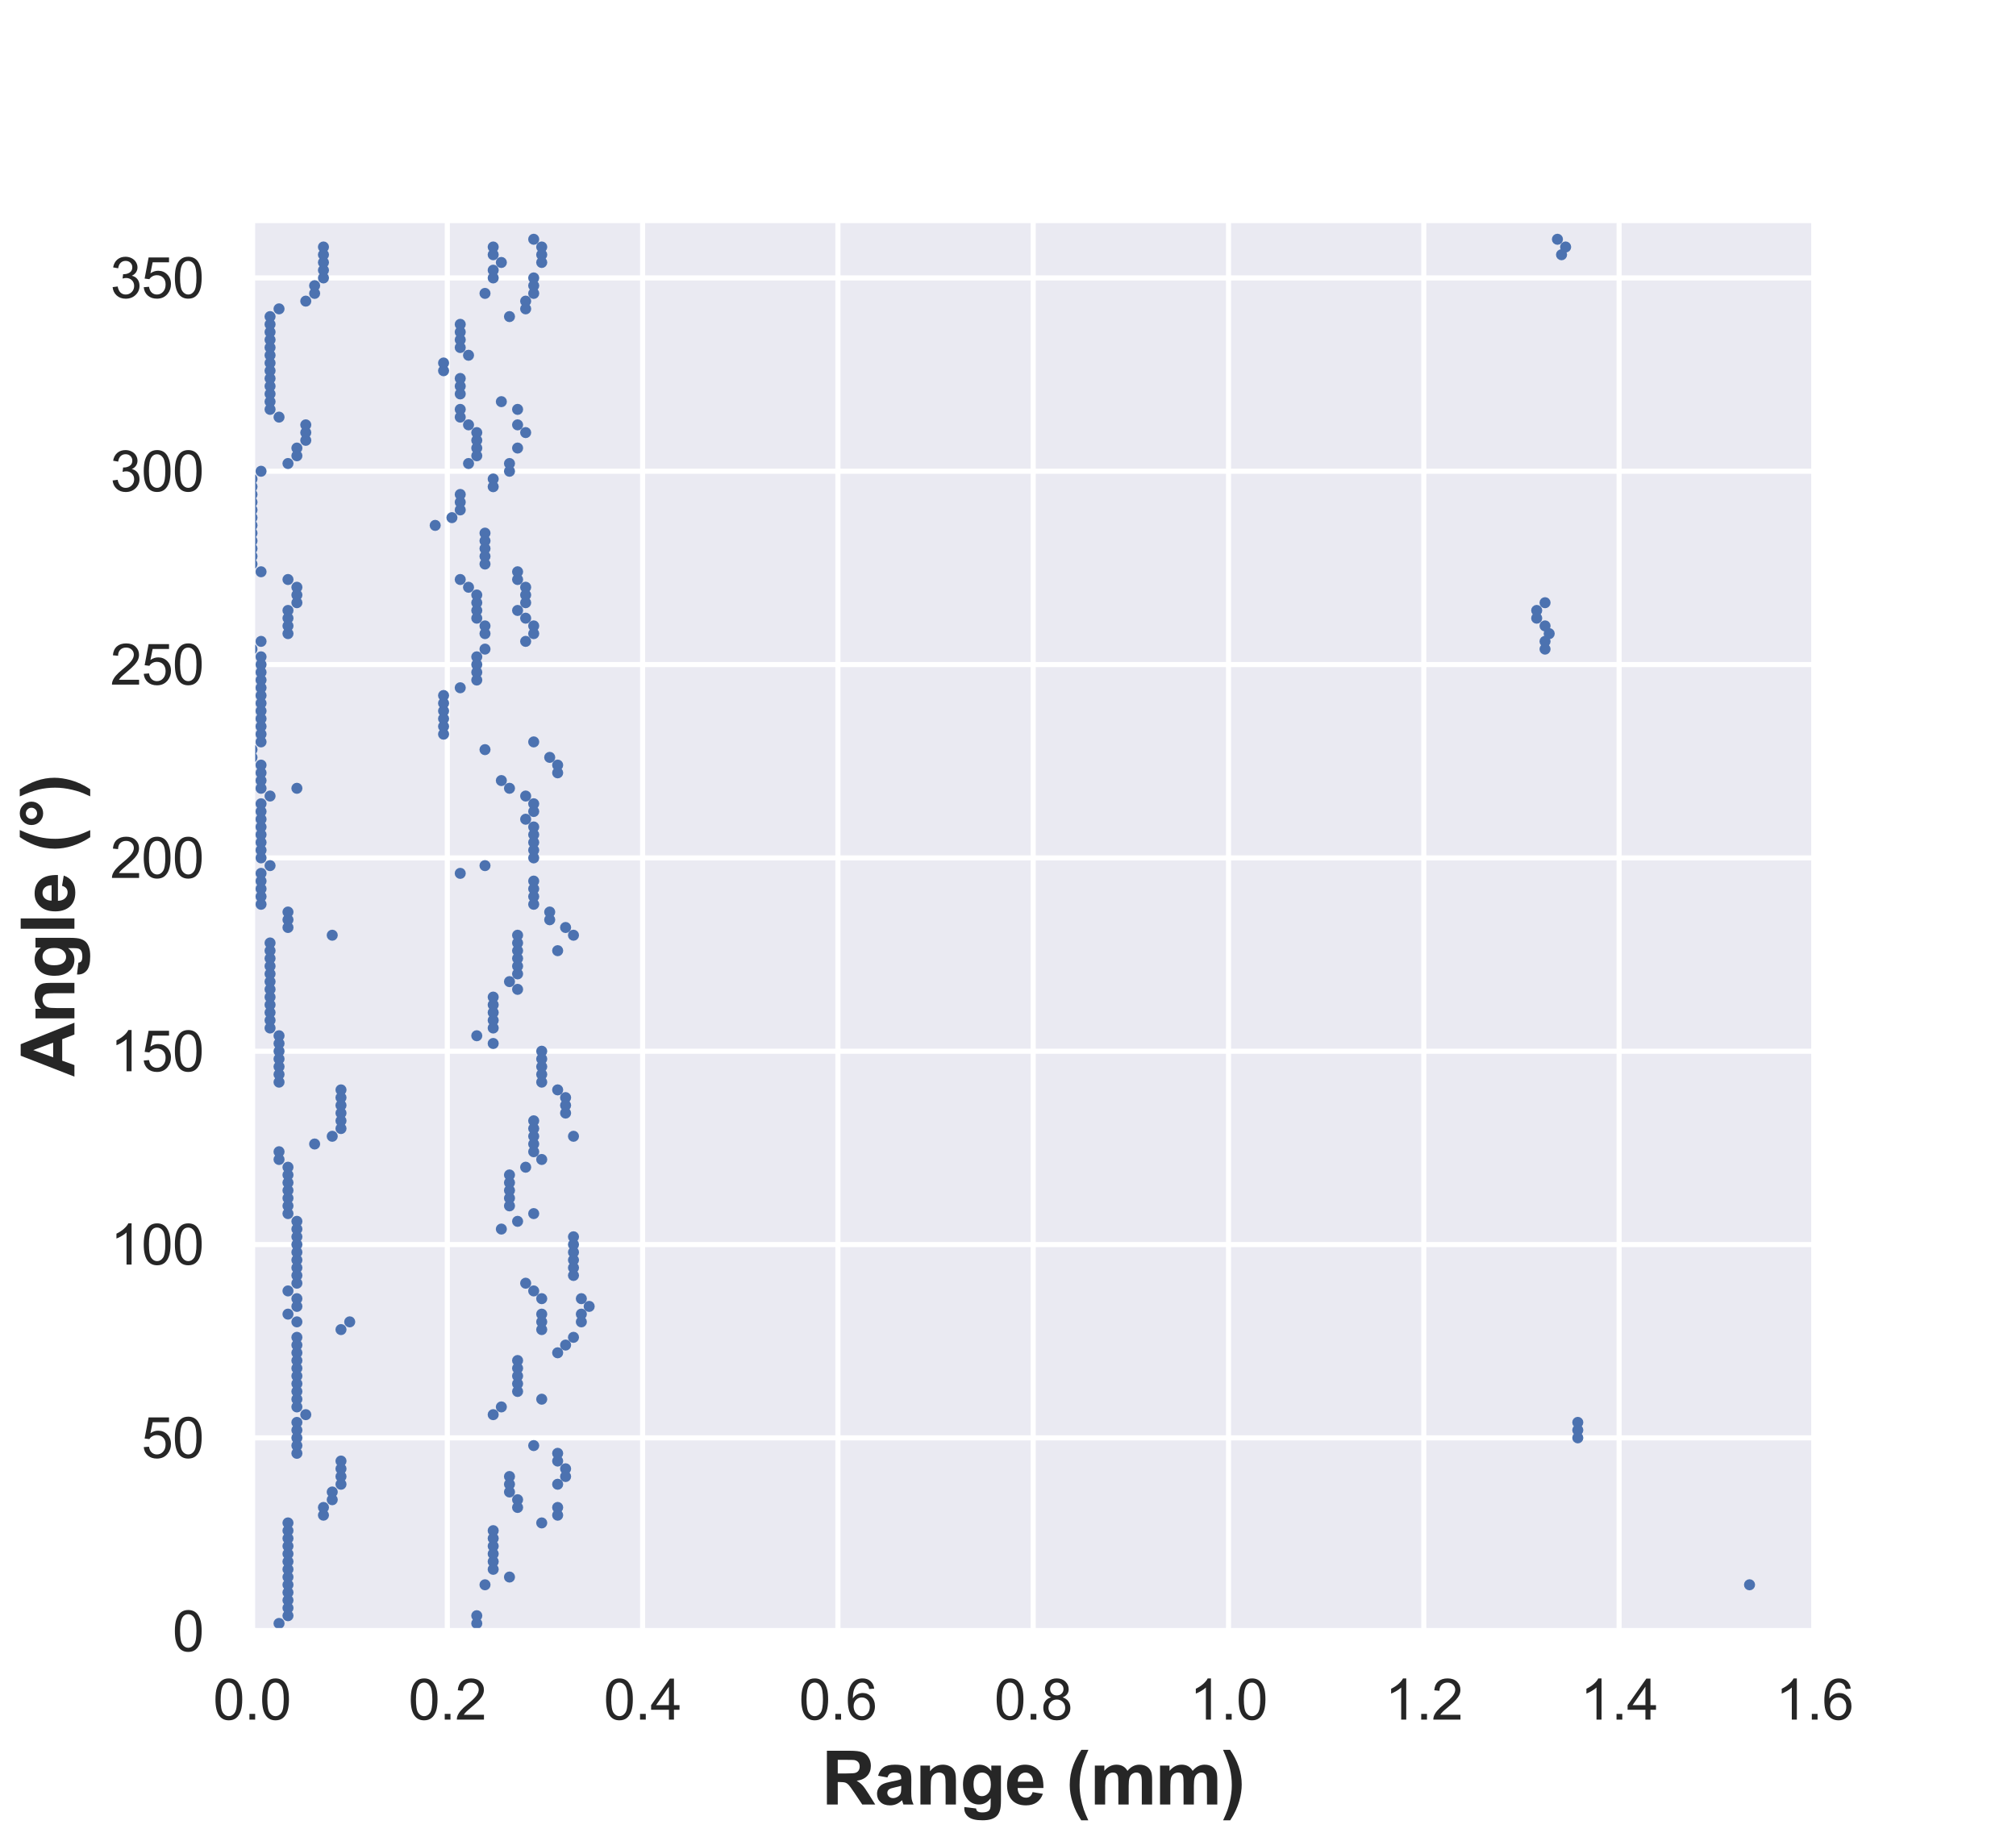 <?xml version="1.0" encoding="utf-8" standalone="no"?>
<!DOCTYPE svg PUBLIC "-//W3C//DTD SVG 1.1//EN"
  "http://www.w3.org/Graphics/SVG/1.1/DTD/svg11.dtd">
<svg xmlns:xlink="http://www.w3.org/1999/xlink" width="396pt" height="360pt" viewBox="0 0 396 360" xmlns="http://www.w3.org/2000/svg" version="1.1">
 <defs>
  <style type="text/css">*{stroke-linejoin: round; stroke-linecap: butt}</style>
 </defs>
 <g id="figure_1">
  <g id="patch_1">
   <path d="M 0 360 
L 396 360 
L 396 0 
L 0 0 
z
" style="fill: #ffffff"/>
  </g>
  <g id="axes_1">
   <g id="patch_2">
    <path d="M 49.5 320.4 
L 356.4 320.4 
L 356.4 43.2 
L 49.5 43.2 
z
" style="fill: #eaeaf2"/>
   </g>
   <g id="matplotlib.axis_1">
    <g id="xtick_1">
     <g id="line2d_1">
      <path d="M 49.5 320.4 
L 49.5 43.2 
" clip-path="url(#pd5c68f1676)" style="fill: none; stroke: #ffffff; stroke-linecap: round"/>
     </g>
     <g id="text_1">
      <!-- 0.0 -->
      <g style="fill: #262626" transform="translate(41.855 337.774) scale(0.11 -0.11)">
       <defs>
        <path id="ArialMT-30" d="M 266 2259 
Q 266 3072 433 3567 
Q 600 4063 929 4331 
Q 1259 4600 1759 4600 
Q 2128 4600 2406 4451 
Q 2684 4303 2865 4023 
Q 3047 3744 3150 3342 
Q 3253 2941 3253 2259 
Q 3253 1453 3087 958 
Q 2922 463 2592 192 
Q 2263 -78 1759 -78 
Q 1097 -78 719 397 
Q 266 969 266 2259 
z
M 844 2259 
Q 844 1131 1108 757 
Q 1372 384 1759 384 
Q 2147 384 2411 759 
Q 2675 1134 2675 2259 
Q 2675 3391 2411 3762 
Q 2147 4134 1753 4134 
Q 1366 4134 1134 3806 
Q 844 3388 844 2259 
z
" transform="scale(0.016)"/>
        <path id="ArialMT-2e" d="M 581 0 
L 581 641 
L 1222 641 
L 1222 0 
L 581 0 
z
" transform="scale(0.016)"/>
       </defs>
       <use xlink:href="#ArialMT-30"/>
       <use xlink:href="#ArialMT-2e" x="55.615"/>
       <use xlink:href="#ArialMT-30" x="83.398"/>
      </g>
     </g>
    </g>
    <g id="xtick_2">
     <g id="line2d_2">
      <path d="M 87.862 320.4 
L 87.862 43.2 
" clip-path="url(#pd5c68f1676)" style="fill: none; stroke: #ffffff; stroke-linecap: round"/>
     </g>
     <g id="text_2">
      <!-- 0.2 -->
      <g style="fill: #262626" transform="translate(80.218 337.774) scale(0.11 -0.11)">
       <defs>
        <path id="ArialMT-32" d="M 3222 541 
L 3222 0 
L 194 0 
Q 188 203 259 391 
Q 375 700 629 1000 
Q 884 1300 1366 1694 
Q 2113 2306 2375 2664 
Q 2638 3022 2638 3341 
Q 2638 3675 2398 3904 
Q 2159 4134 1775 4134 
Q 1369 4134 1125 3890 
Q 881 3647 878 3216 
L 300 3275 
Q 359 3922 746 4261 
Q 1134 4600 1788 4600 
Q 2447 4600 2831 4234 
Q 3216 3869 3216 3328 
Q 3216 3053 3103 2787 
Q 2991 2522 2730 2228 
Q 2469 1934 1863 1422 
Q 1356 997 1212 845 
Q 1069 694 975 541 
L 3222 541 
z
" transform="scale(0.016)"/>
       </defs>
       <use xlink:href="#ArialMT-30"/>
       <use xlink:href="#ArialMT-2e" x="55.615"/>
       <use xlink:href="#ArialMT-32" x="83.398"/>
      </g>
     </g>
    </g>
    <g id="xtick_3">
     <g id="line2d_3">
      <path d="M 126.225 320.4 
L 126.225 43.2 
" clip-path="url(#pd5c68f1676)" style="fill: none; stroke: #ffffff; stroke-linecap: round"/>
     </g>
     <g id="text_3">
      <!-- 0.4 -->
      <g style="fill: #262626" transform="translate(118.58 337.774) scale(0.11 -0.11)">
       <defs>
        <path id="ArialMT-34" d="M 2069 0 
L 2069 1097 
L 81 1097 
L 81 1613 
L 2172 4581 
L 2631 4581 
L 2631 1613 
L 3250 1613 
L 3250 1097 
L 2631 1097 
L 2631 0 
L 2069 0 
z
M 2069 1613 
L 2069 3678 
L 634 1613 
L 2069 1613 
z
" transform="scale(0.016)"/>
       </defs>
       <use xlink:href="#ArialMT-30"/>
       <use xlink:href="#ArialMT-2e" x="55.615"/>
       <use xlink:href="#ArialMT-34" x="83.398"/>
      </g>
     </g>
    </g>
    <g id="xtick_4">
     <g id="line2d_4">
      <path d="M 164.588 320.4 
L 164.588 43.2 
" clip-path="url(#pd5c68f1676)" style="fill: none; stroke: #ffffff; stroke-linecap: round"/>
     </g>
     <g id="text_4">
      <!-- 0.6 -->
      <g style="fill: #262626" transform="translate(156.942 337.774) scale(0.11 -0.11)">
       <defs>
        <path id="ArialMT-36" d="M 3184 3459 
L 2625 3416 
Q 2550 3747 2413 3897 
Q 2184 4138 1850 4138 
Q 1581 4138 1378 3988 
Q 1113 3794 959 3422 
Q 806 3050 800 2363 
Q 1003 2672 1297 2822 
Q 1591 2972 1913 2972 
Q 2475 2972 2870 2558 
Q 3266 2144 3266 1488 
Q 3266 1056 3080 686 
Q 2894 316 2569 119 
Q 2244 -78 1831 -78 
Q 1128 -78 684 439 
Q 241 956 241 2144 
Q 241 3472 731 4075 
Q 1159 4600 1884 4600 
Q 2425 4600 2770 4297 
Q 3116 3994 3184 3459 
z
M 888 1484 
Q 888 1194 1011 928 
Q 1134 663 1356 523 
Q 1578 384 1822 384 
Q 2178 384 2434 671 
Q 2691 959 2691 1453 
Q 2691 1928 2437 2201 
Q 2184 2475 1800 2475 
Q 1419 2475 1153 2201 
Q 888 1928 888 1484 
z
" transform="scale(0.016)"/>
       </defs>
       <use xlink:href="#ArialMT-30"/>
       <use xlink:href="#ArialMT-2e" x="55.615"/>
       <use xlink:href="#ArialMT-36" x="83.398"/>
      </g>
     </g>
    </g>
    <g id="xtick_5">
     <g id="line2d_5">
      <path d="M 202.95 320.4 
L 202.95 43.2 
" clip-path="url(#pd5c68f1676)" style="fill: none; stroke: #ffffff; stroke-linecap: round"/>
     </g>
     <g id="text_5">
      <!-- 0.8 -->
      <g style="fill: #262626" transform="translate(195.305 337.774) scale(0.11 -0.11)">
       <defs>
        <path id="ArialMT-38" d="M 1131 2484 
Q 781 2613 612 2850 
Q 444 3088 444 3419 
Q 444 3919 803 4259 
Q 1163 4600 1759 4600 
Q 2359 4600 2725 4251 
Q 3091 3903 3091 3403 
Q 3091 3084 2923 2848 
Q 2756 2613 2416 2484 
Q 2838 2347 3058 2040 
Q 3278 1734 3278 1309 
Q 3278 722 2862 322 
Q 2447 -78 1769 -78 
Q 1091 -78 675 323 
Q 259 725 259 1325 
Q 259 1772 486 2073 
Q 713 2375 1131 2484 
z
M 1019 3438 
Q 1019 3113 1228 2906 
Q 1438 2700 1772 2700 
Q 2097 2700 2305 2904 
Q 2513 3109 2513 3406 
Q 2513 3716 2298 3927 
Q 2084 4138 1766 4138 
Q 1444 4138 1231 3931 
Q 1019 3725 1019 3438 
z
M 838 1322 
Q 838 1081 952 856 
Q 1066 631 1291 507 
Q 1516 384 1775 384 
Q 2178 384 2440 643 
Q 2703 903 2703 1303 
Q 2703 1709 2433 1975 
Q 2163 2241 1756 2241 
Q 1359 2241 1098 1978 
Q 838 1716 838 1322 
z
" transform="scale(0.016)"/>
       </defs>
       <use xlink:href="#ArialMT-30"/>
       <use xlink:href="#ArialMT-2e" x="55.615"/>
       <use xlink:href="#ArialMT-38" x="83.398"/>
      </g>
     </g>
    </g>
    <g id="xtick_6">
     <g id="line2d_6">
      <path d="M 241.312 320.4 
L 241.312 43.2 
" clip-path="url(#pd5c68f1676)" style="fill: none; stroke: #ffffff; stroke-linecap: round"/>
     </g>
     <g id="text_6">
      <!-- 1.0 -->
      <g style="fill: #262626" transform="translate(233.667 337.774) scale(0.11 -0.11)">
       <defs>
        <path id="ArialMT-31" d="M 2384 0 
L 1822 0 
L 1822 3584 
Q 1619 3391 1289 3197 
Q 959 3003 697 2906 
L 697 3450 
Q 1169 3672 1522 3987 
Q 1875 4303 2022 4600 
L 2384 4600 
L 2384 0 
z
" transform="scale(0.016)"/>
       </defs>
       <use xlink:href="#ArialMT-31"/>
       <use xlink:href="#ArialMT-2e" x="55.615"/>
       <use xlink:href="#ArialMT-30" x="83.398"/>
      </g>
     </g>
    </g>
    <g id="xtick_7">
     <g id="line2d_7">
      <path d="M 279.675 320.4 
L 279.675 43.2 
" clip-path="url(#pd5c68f1676)" style="fill: none; stroke: #ffffff; stroke-linecap: round"/>
     </g>
     <g id="text_7">
      <!-- 1.2 -->
      <g style="fill: #262626" transform="translate(272.03 337.774) scale(0.11 -0.11)">
       <use xlink:href="#ArialMT-31"/>
       <use xlink:href="#ArialMT-2e" x="55.615"/>
       <use xlink:href="#ArialMT-32" x="83.398"/>
      </g>
     </g>
    </g>
    <g id="xtick_8">
     <g id="line2d_8">
      <path d="M 318.038 320.4 
L 318.038 43.2 
" clip-path="url(#pd5c68f1676)" style="fill: none; stroke: #ffffff; stroke-linecap: round"/>
     </g>
     <g id="text_8">
      <!-- 1.4 -->
      <g style="fill: #262626" transform="translate(310.392 337.774) scale(0.11 -0.11)">
       <use xlink:href="#ArialMT-31"/>
       <use xlink:href="#ArialMT-2e" x="55.615"/>
       <use xlink:href="#ArialMT-34" x="83.398"/>
      </g>
     </g>
    </g>
    <g id="xtick_9">
     <g id="line2d_9">
      <path d="M 356.4 320.4 
L 356.4 43.2 
" clip-path="url(#pd5c68f1676)" style="fill: none; stroke: #ffffff; stroke-linecap: round"/>
     </g>
     <g id="text_9">
      <!-- 1.6 -->
      <g style="fill: #262626" transform="translate(348.755 337.774) scale(0.11 -0.11)">
       <use xlink:href="#ArialMT-31"/>
       <use xlink:href="#ArialMT-2e" x="55.615"/>
       <use xlink:href="#ArialMT-36" x="83.398"/>
      </g>
     </g>
    </g>
    <g id="text_10">
     <!-- Range (mm) -->
     <g style="fill: #262626" transform="translate(161.347 354.443) scale(0.144 -0.144)">
      <defs>
       <path id="Arial-BoldMT-52" d="M 469 0 
L 469 4581 
L 2416 4581 
Q 3150 4581 3483 4457 
Q 3816 4334 4016 4018 
Q 4216 3703 4216 3297 
Q 4216 2781 3912 2445 
Q 3609 2109 3006 2022 
Q 3306 1847 3501 1637 
Q 3697 1428 4028 894 
L 4588 0 
L 3481 0 
L 2813 997 
Q 2456 1531 2325 1670 
Q 2194 1809 2047 1861 
Q 1900 1913 1581 1913 
L 1394 1913 
L 1394 0 
L 469 0 
z
M 1394 2644 
L 2078 2644 
Q 2744 2644 2909 2700 
Q 3075 2756 3169 2893 
Q 3263 3031 3263 3238 
Q 3263 3469 3139 3611 
Q 3016 3753 2791 3791 
Q 2678 3806 2116 3806 
L 1394 3806 
L 1394 2644 
z
" transform="scale(0.016)"/>
       <path id="Arial-BoldMT-61" d="M 1116 2306 
L 319 2450 
Q 453 2931 781 3162 
Q 1109 3394 1756 3394 
Q 2344 3394 2631 3255 
Q 2919 3116 3036 2902 
Q 3153 2688 3153 2116 
L 3144 1091 
Q 3144 653 3186 445 
Q 3228 238 3344 0 
L 2475 0 
Q 2441 88 2391 259 
Q 2369 338 2359 363 
Q 2134 144 1878 34 
Q 1622 -75 1331 -75 
Q 819 -75 523 203 
Q 228 481 228 906 
Q 228 1188 362 1408 
Q 497 1628 739 1745 
Q 981 1863 1438 1950 
Q 2053 2066 2291 2166 
L 2291 2253 
Q 2291 2506 2166 2614 
Q 2041 2722 1694 2722 
Q 1459 2722 1328 2630 
Q 1197 2538 1116 2306 
z
M 2291 1594 
Q 2122 1538 1756 1459 
Q 1391 1381 1278 1306 
Q 1106 1184 1106 997 
Q 1106 813 1243 678 
Q 1381 544 1594 544 
Q 1831 544 2047 700 
Q 2206 819 2256 991 
Q 2291 1103 2291 1419 
L 2291 1594 
z
" transform="scale(0.016)"/>
       <path id="Arial-BoldMT-6e" d="M 3478 0 
L 2600 0 
L 2600 1694 
Q 2600 2231 2544 2389 
Q 2488 2547 2361 2634 
Q 2234 2722 2056 2722 
Q 1828 2722 1647 2597 
Q 1466 2472 1398 2265 
Q 1331 2059 1331 1503 
L 1331 0 
L 453 0 
L 453 3319 
L 1269 3319 
L 1269 2831 
Q 1703 3394 2363 3394 
Q 2653 3394 2893 3289 
Q 3134 3184 3257 3021 
Q 3381 2859 3429 2653 
Q 3478 2447 3478 2063 
L 3478 0 
z
" transform="scale(0.016)"/>
       <path id="Arial-BoldMT-67" d="M 378 -219 
L 1381 -341 
Q 1406 -516 1497 -581 
Q 1622 -675 1891 -675 
Q 2234 -675 2406 -572 
Q 2522 -503 2581 -350 
Q 2622 -241 2622 53 
L 2622 538 
Q 2228 0 1628 0 
Q 959 0 569 566 
Q 263 1013 263 1678 
Q 263 2513 664 2953 
Q 1066 3394 1663 3394 
Q 2278 3394 2678 2853 
L 2678 3319 
L 3500 3319 
L 3500 341 
Q 3500 -247 3403 -537 
Q 3306 -828 3131 -993 
Q 2956 -1159 2664 -1253 
Q 2372 -1347 1925 -1347 
Q 1081 -1347 728 -1058 
Q 375 -769 375 -325 
Q 375 -281 378 -219 
z
M 1163 1728 
Q 1163 1200 1367 954 
Q 1572 709 1872 709 
Q 2194 709 2416 961 
Q 2638 1213 2638 1706 
Q 2638 2222 2425 2472 
Q 2213 2722 1888 2722 
Q 1572 2722 1367 2476 
Q 1163 2231 1163 1728 
z
" transform="scale(0.016)"/>
       <path id="Arial-BoldMT-65" d="M 2381 1056 
L 3256 909 
Q 3088 428 2723 176 
Q 2359 -75 1813 -75 
Q 947 -75 531 491 
Q 203 944 203 1634 
Q 203 2459 634 2926 
Q 1066 3394 1725 3394 
Q 2466 3394 2894 2905 
Q 3322 2416 3303 1406 
L 1103 1406 
Q 1113 1016 1316 798 
Q 1519 581 1822 581 
Q 2028 581 2168 693 
Q 2309 806 2381 1056 
z
M 2431 1944 
Q 2422 2325 2234 2523 
Q 2047 2722 1778 2722 
Q 1491 2722 1303 2513 
Q 1116 2303 1119 1944 
L 2431 1944 
z
" transform="scale(0.016)"/>
       <path id="Arial-BoldMT-20" transform="scale(0.016)"/>
       <path id="Arial-BoldMT-28" d="M 1916 -1347 
L 1313 -1347 
Q 834 -625 584 153 
Q 334 931 334 1659 
Q 334 2563 644 3369 
Q 913 4069 1325 4659 
L 1925 4659 
Q 1497 3713 1336 3048 
Q 1175 2384 1175 1641 
Q 1175 1128 1270 590 
Q 1366 53 1531 -431 
Q 1641 -750 1916 -1347 
z
" transform="scale(0.016)"/>
       <path id="Arial-BoldMT-6d" d="M 394 3319 
L 1203 3319 
L 1203 2866 
Q 1638 3394 2238 3394 
Q 2556 3394 2790 3262 
Q 3025 3131 3175 2866 
Q 3394 3131 3647 3262 
Q 3900 3394 4188 3394 
Q 4553 3394 4806 3245 
Q 5059 3097 5184 2809 
Q 5275 2597 5275 2122 
L 5275 0 
L 4397 0 
L 4397 1897 
Q 4397 2391 4306 2534 
Q 4184 2722 3931 2722 
Q 3747 2722 3584 2609 
Q 3422 2497 3350 2280 
Q 3278 2063 3278 1594 
L 3278 0 
L 2400 0 
L 2400 1819 
Q 2400 2303 2353 2443 
Q 2306 2584 2207 2653 
Q 2109 2722 1941 2722 
Q 1738 2722 1575 2612 
Q 1413 2503 1342 2297 
Q 1272 2091 1272 1613 
L 1272 0 
L 394 0 
L 394 3319 
z
" transform="scale(0.016)"/>
       <path id="Arial-BoldMT-29" d="M 216 -1347 
Q 475 -791 581 -494 
Q 688 -197 778 190 
Q 869 578 912 926 
Q 956 1275 956 1641 
Q 956 2384 797 3048 
Q 638 3713 209 4659 
L 806 4659 
Q 1278 3988 1539 3234 
Q 1800 2481 1800 1706 
Q 1800 1053 1594 306 
Q 1359 -531 822 -1347 
L 216 -1347 
z
" transform="scale(0.016)"/>
      </defs>
      <use xlink:href="#Arial-BoldMT-52"/>
      <use xlink:href="#Arial-BoldMT-61" x="72.217"/>
      <use xlink:href="#Arial-BoldMT-6e" x="127.832"/>
      <use xlink:href="#Arial-BoldMT-67" x="188.916"/>
      <use xlink:href="#Arial-BoldMT-65" x="250"/>
      <use xlink:href="#Arial-BoldMT-20" x="305.615"/>
      <use xlink:href="#Arial-BoldMT-28" x="333.398"/>
      <use xlink:href="#Arial-BoldMT-6d" x="366.699"/>
      <use xlink:href="#Arial-BoldMT-6d" x="455.615"/>
      <use xlink:href="#Arial-BoldMT-29" x="544.531"/>
     </g>
    </g>
   </g>
   <g id="matplotlib.axis_2">
    <g id="ytick_1">
     <g id="line2d_10">
      <path d="M 49.5 320.4 
L 356.4 320.4 
" clip-path="url(#pd5c68f1676)" style="fill: none; stroke: #ffffff; stroke-linecap: round"/>
     </g>
     <g id="text_11">
      <!-- 0 -->
      <g style="fill: #262626" transform="translate(33.883 324.337) scale(0.11 -0.11)">
       <use xlink:href="#ArialMT-30"/>
      </g>
     </g>
    </g>
    <g id="ytick_2">
     <g id="line2d_11">
      <path d="M 49.5 282.427 
L 356.4 282.427 
" clip-path="url(#pd5c68f1676)" style="fill: none; stroke: #ffffff; stroke-linecap: round"/>
     </g>
     <g id="text_12">
      <!-- 50 -->
      <g style="fill: #262626" transform="translate(27.766 286.364) scale(0.11 -0.11)">
       <defs>
        <path id="ArialMT-35" d="M 266 1200 
L 856 1250 
Q 922 819 1161 601 
Q 1400 384 1738 384 
Q 2144 384 2425 690 
Q 2706 997 2706 1503 
Q 2706 1984 2436 2262 
Q 2166 2541 1728 2541 
Q 1456 2541 1237 2417 
Q 1019 2294 894 2097 
L 366 2166 
L 809 4519 
L 3088 4519 
L 3088 3981 
L 1259 3981 
L 1013 2750 
Q 1425 3038 1878 3038 
Q 2478 3038 2890 2622 
Q 3303 2206 3303 1553 
Q 3303 931 2941 478 
Q 2500 -78 1738 -78 
Q 1113 -78 717 272 
Q 322 622 266 1200 
z
" transform="scale(0.016)"/>
       </defs>
       <use xlink:href="#ArialMT-35"/>
       <use xlink:href="#ArialMT-30" x="55.615"/>
      </g>
     </g>
    </g>
    <g id="ytick_3">
     <g id="line2d_12">
      <path d="M 49.5 244.455 
L 356.4 244.455 
" clip-path="url(#pd5c68f1676)" style="fill: none; stroke: #ffffff; stroke-linecap: round"/>
     </g>
     <g id="text_13">
      <!-- 100 -->
      <g style="fill: #262626" transform="translate(21.649 248.392) scale(0.11 -0.11)">
       <use xlink:href="#ArialMT-31"/>
       <use xlink:href="#ArialMT-30" x="55.615"/>
       <use xlink:href="#ArialMT-30" x="111.23"/>
      </g>
     </g>
    </g>
    <g id="ytick_4">
     <g id="line2d_13">
      <path d="M 49.5 206.482 
L 356.4 206.482 
" clip-path="url(#pd5c68f1676)" style="fill: none; stroke: #ffffff; stroke-linecap: round"/>
     </g>
     <g id="text_14">
      <!-- 150 -->
      <g style="fill: #262626" transform="translate(21.649 210.419) scale(0.11 -0.11)">
       <use xlink:href="#ArialMT-31"/>
       <use xlink:href="#ArialMT-35" x="55.615"/>
       <use xlink:href="#ArialMT-30" x="111.23"/>
      </g>
     </g>
    </g>
    <g id="ytick_5">
     <g id="line2d_14">
      <path d="M 49.5 168.51 
L 356.4 168.51 
" clip-path="url(#pd5c68f1676)" style="fill: none; stroke: #ffffff; stroke-linecap: round"/>
     </g>
     <g id="text_15">
      <!-- 200 -->
      <g style="fill: #262626" transform="translate(21.649 172.446) scale(0.11 -0.11)">
       <use xlink:href="#ArialMT-32"/>
       <use xlink:href="#ArialMT-30" x="55.615"/>
       <use xlink:href="#ArialMT-30" x="111.23"/>
      </g>
     </g>
    </g>
    <g id="ytick_6">
     <g id="line2d_15">
      <path d="M 49.5 130.537 
L 356.4 130.537 
" clip-path="url(#pd5c68f1676)" style="fill: none; stroke: #ffffff; stroke-linecap: round"/>
     </g>
     <g id="text_16">
      <!-- 250 -->
      <g style="fill: #262626" transform="translate(21.649 134.474) scale(0.11 -0.11)">
       <use xlink:href="#ArialMT-32"/>
       <use xlink:href="#ArialMT-35" x="55.615"/>
       <use xlink:href="#ArialMT-30" x="111.23"/>
      </g>
     </g>
    </g>
    <g id="ytick_7">
     <g id="line2d_16">
      <path d="M 49.5 92.564 
L 356.4 92.564 
" clip-path="url(#pd5c68f1676)" style="fill: none; stroke: #ffffff; stroke-linecap: round"/>
     </g>
     <g id="text_17">
      <!-- 300 -->
      <g style="fill: #262626" transform="translate(21.649 96.501) scale(0.11 -0.11)">
       <defs>
        <path id="ArialMT-33" d="M 269 1209 
L 831 1284 
Q 928 806 1161 595 
Q 1394 384 1728 384 
Q 2125 384 2398 659 
Q 2672 934 2672 1341 
Q 2672 1728 2419 1979 
Q 2166 2231 1775 2231 
Q 1616 2231 1378 2169 
L 1441 2663 
Q 1497 2656 1531 2656 
Q 1891 2656 2178 2843 
Q 2466 3031 2466 3422 
Q 2466 3731 2256 3934 
Q 2047 4138 1716 4138 
Q 1388 4138 1169 3931 
Q 950 3725 888 3313 
L 325 3413 
Q 428 3978 793 4289 
Q 1159 4600 1703 4600 
Q 2078 4600 2393 4439 
Q 2709 4278 2876 4000 
Q 3044 3722 3044 3409 
Q 3044 3113 2884 2869 
Q 2725 2625 2413 2481 
Q 2819 2388 3044 2092 
Q 3269 1797 3269 1353 
Q 3269 753 2831 336 
Q 2394 -81 1725 -81 
Q 1122 -81 723 278 
Q 325 638 269 1209 
z
" transform="scale(0.016)"/>
       </defs>
       <use xlink:href="#ArialMT-33"/>
       <use xlink:href="#ArialMT-30" x="55.615"/>
       <use xlink:href="#ArialMT-30" x="111.23"/>
      </g>
     </g>
    </g>
    <g id="ytick_8">
     <g id="line2d_17">
      <path d="M 49.5 54.592 
L 356.4 54.592 
" clip-path="url(#pd5c68f1676)" style="fill: none; stroke: #ffffff; stroke-linecap: round"/>
     </g>
     <g id="text_18">
      <!-- 350 -->
      <g style="fill: #262626" transform="translate(21.649 58.529) scale(0.11 -0.11)">
       <use xlink:href="#ArialMT-33"/>
       <use xlink:href="#ArialMT-35" x="55.615"/>
       <use xlink:href="#ArialMT-30" x="111.23"/>
      </g>
     </g>
    </g>
    <g id="text_19">
     <!-- Angle (°) -->
     <g style="fill: #262626" transform="translate(14.618 211.473) rotate(-90) scale(0.144 -0.144)">
      <defs>
       <path id="Arial-BoldMT-41" d="M 4597 0 
L 3591 0 
L 3191 1041 
L 1359 1041 
L 981 0 
L 0 0 
L 1784 4581 
L 2763 4581 
L 4597 0 
z
M 2894 1813 
L 2263 3513 
L 1644 1813 
L 2894 1813 
z
" transform="scale(0.016)"/>
       <path id="Arial-BoldMT-6c" d="M 459 0 
L 459 4581 
L 1338 4581 
L 1338 0 
L 459 0 
z
" transform="scale(0.016)"/>
       <path id="Arial-BoldMT-b0" d="M 269 3663 
Q 269 4078 561 4368 
Q 853 4659 1266 4659 
Q 1678 4659 1970 4367 
Q 2263 4075 2263 3663 
Q 2263 3250 1970 2958 
Q 1678 2666 1266 2666 
Q 853 2666 561 2958 
Q 269 3250 269 3663 
z
M 788 3663 
Q 788 3466 928 3325 
Q 1069 3184 1266 3184 
Q 1463 3184 1603 3325 
Q 1744 3466 1744 3663 
Q 1744 3859 1603 4000 
Q 1463 4141 1266 4141 
Q 1069 4141 928 4000 
Q 788 3859 788 3663 
z
" transform="scale(0.016)"/>
      </defs>
      <use xlink:href="#Arial-BoldMT-41"/>
      <use xlink:href="#Arial-BoldMT-6e" x="72.217"/>
      <use xlink:href="#Arial-BoldMT-67" x="133.301"/>
      <use xlink:href="#Arial-BoldMT-6c" x="194.385"/>
      <use xlink:href="#Arial-BoldMT-65" x="222.168"/>
      <use xlink:href="#Arial-BoldMT-20" x="277.783"/>
      <use xlink:href="#Arial-BoldMT-28" x="305.566"/>
      <use xlink:href="#Arial-BoldMT-b0" x="338.867"/>
      <use xlink:href="#Arial-BoldMT-29" x="378.857"/>
     </g>
    </g>
   </g>
   <g id="PathCollection_1">
    <defs>
     <path id="mbcf11930ad" d="M 0 0.592 
C 0.157 0.592 0.307 0.529 0.418 0.418 
C 0.529 0.307 0.592 0.157 0.592 0 
C 0.592 -0.157 0.529 -0.307 0.418 -0.418 
C 0.307 -0.529 0.157 -0.592 0 -0.592 
C -0.157 -0.592 -0.307 -0.529 -0.418 -0.418 
C -0.529 -0.307 -0.592 -0.157 -0.592 0 
C -0.592 0.157 -0.529 0.307 -0.418 0.418 
C -0.307 0.529 -0.157 0.592 0 0.592 
z
" style="stroke: #4c72b0"/>
    </defs>
    <g clip-path="url(#pd5c68f1676)">
     <use xlink:href="#mbcf11930ad" x="54.811" y="318.881" style="fill: #4c72b0; stroke: #4c72b0"/>
     <use xlink:href="#mbcf11930ad" x="93.653" y="318.881" style="fill: #4c72b0; stroke: #4c72b0"/>
     <use xlink:href="#mbcf11930ad" x="56.568" y="317.362" style="fill: #4c72b0; stroke: #4c72b0"/>
     <use xlink:href="#mbcf11930ad" x="93.653" y="317.362" style="fill: #4c72b0; stroke: #4c72b0"/>
     <use xlink:href="#mbcf11930ad" x="56.568" y="315.843" style="fill: #4c72b0; stroke: #4c72b0"/>
     <use xlink:href="#mbcf11930ad" x="369.378" y="315.843" style="fill: #4c72b0; stroke: #4c72b0"/>
     <use xlink:href="#mbcf11930ad" x="56.568" y="314.324" style="fill: #4c72b0; stroke: #4c72b0"/>
     <use xlink:href="#mbcf11930ad" x="366.307" y="314.324" style="fill: #4c72b0; stroke: #4c72b0"/>
     <use xlink:href="#mbcf11930ad" x="56.568" y="312.805" style="fill: #4c72b0; stroke: #4c72b0"/>
     <use xlink:href="#mbcf11930ad" x="366.307" y="312.805" style="fill: #4c72b0; stroke: #4c72b0"/>
     <use xlink:href="#mbcf11930ad" x="56.568" y="311.287" style="fill: #4c72b0; stroke: #4c72b0"/>
     <use xlink:href="#mbcf11930ad" x="95.268" y="311.287" style="fill: #4c72b0; stroke: #4c72b0"/>
     <use xlink:href="#mbcf11930ad" x="343.658" y="311.287" style="fill: #4c72b0; stroke: #4c72b0"/>
     <use xlink:href="#mbcf11930ad" x="56.568" y="309.768" style="fill: #4c72b0; stroke: #4c72b0"/>
     <use xlink:href="#mbcf11930ad" x="100.079" y="309.768" style="fill: #4c72b0; stroke: #4c72b0"/>
     <use xlink:href="#mbcf11930ad" x="56.568" y="308.249" style="fill: #4c72b0; stroke: #4c72b0"/>
     <use xlink:href="#mbcf11930ad" x="96.878" y="308.249" style="fill: #4c72b0; stroke: #4c72b0"/>
     <use xlink:href="#mbcf11930ad" x="56.568" y="306.73" style="fill: #4c72b0; stroke: #4c72b0"/>
     <use xlink:href="#mbcf11930ad" x="96.878" y="306.73" style="fill: #4c72b0; stroke: #4c72b0"/>
     <use xlink:href="#mbcf11930ad" x="56.568" y="305.211" style="fill: #4c72b0; stroke: #4c72b0"/>
     <use xlink:href="#mbcf11930ad" x="96.878" y="305.211" style="fill: #4c72b0; stroke: #4c72b0"/>
     <use xlink:href="#mbcf11930ad" x="56.568" y="303.692" style="fill: #4c72b0; stroke: #4c72b0"/>
     <use xlink:href="#mbcf11930ad" x="96.878" y="303.692" style="fill: #4c72b0; stroke: #4c72b0"/>
     <use xlink:href="#mbcf11930ad" x="56.568" y="302.173" style="fill: #4c72b0; stroke: #4c72b0"/>
     <use xlink:href="#mbcf11930ad" x="96.878" y="302.173" style="fill: #4c72b0; stroke: #4c72b0"/>
     <use xlink:href="#mbcf11930ad" x="56.568" y="300.654" style="fill: #4c72b0; stroke: #4c72b0"/>
     <use xlink:href="#mbcf11930ad" x="96.878" y="300.654" style="fill: #4c72b0; stroke: #4c72b0"/>
     <use xlink:href="#mbcf11930ad" x="56.568" y="299.135" style="fill: #4c72b0; stroke: #4c72b0"/>
     <use xlink:href="#mbcf11930ad" x="106.41" y="299.135" style="fill: #4c72b0; stroke: #4c72b0"/>
     <use xlink:href="#mbcf11930ad" x="63.535" y="297.616" style="fill: #4c72b0; stroke: #4c72b0"/>
     <use xlink:href="#mbcf11930ad" x="109.541" y="297.616" style="fill: #4c72b0; stroke: #4c72b0"/>
     <use xlink:href="#mbcf11930ad" x="63.535" y="296.098" style="fill: #4c72b0; stroke: #4c72b0"/>
     <use xlink:href="#mbcf11930ad" x="101.671" y="296.098" style="fill: #4c72b0; stroke: #4c72b0"/>
     <use xlink:href="#mbcf11930ad" x="109.541" y="296.098" style="fill: #4c72b0; stroke: #4c72b0"/>
     <use xlink:href="#mbcf11930ad" x="65.26" y="294.579" style="fill: #4c72b0; stroke: #4c72b0"/>
     <use xlink:href="#mbcf11930ad" x="101.671" y="294.579" style="fill: #4c72b0; stroke: #4c72b0"/>
     <use xlink:href="#mbcf11930ad" x="65.26" y="293.06" style="fill: #4c72b0; stroke: #4c72b0"/>
     <use xlink:href="#mbcf11930ad" x="100.079" y="293.06" style="fill: #4c72b0; stroke: #4c72b0"/>
     <use xlink:href="#mbcf11930ad" x="66.98" y="291.541" style="fill: #4c72b0; stroke: #4c72b0"/>
     <use xlink:href="#mbcf11930ad" x="100.079" y="291.541" style="fill: #4c72b0; stroke: #4c72b0"/>
     <use xlink:href="#mbcf11930ad" x="109.541" y="291.541" style="fill: #4c72b0; stroke: #4c72b0"/>
     <use xlink:href="#mbcf11930ad" x="66.98" y="290.022" style="fill: #4c72b0; stroke: #4c72b0"/>
     <use xlink:href="#mbcf11930ad" x="100.079" y="290.022" style="fill: #4c72b0; stroke: #4c72b0"/>
     <use xlink:href="#mbcf11930ad" x="111.097" y="290.022" style="fill: #4c72b0; stroke: #4c72b0"/>
     <use xlink:href="#mbcf11930ad" x="66.98" y="288.503" style="fill: #4c72b0; stroke: #4c72b0"/>
     <use xlink:href="#mbcf11930ad" x="111.097" y="288.503" style="fill: #4c72b0; stroke: #4c72b0"/>
     <use xlink:href="#mbcf11930ad" x="66.98" y="286.984" style="fill: #4c72b0; stroke: #4c72b0"/>
     <use xlink:href="#mbcf11930ad" x="109.541" y="286.984" style="fill: #4c72b0; stroke: #4c72b0"/>
     <use xlink:href="#mbcf11930ad" x="58.319" y="285.465" style="fill: #4c72b0; stroke: #4c72b0"/>
     <use xlink:href="#mbcf11930ad" x="109.541" y="285.465" style="fill: #4c72b0; stroke: #4c72b0"/>
     <use xlink:href="#mbcf11930ad" x="58.319" y="283.946" style="fill: #4c72b0; stroke: #4c72b0"/>
     <use xlink:href="#mbcf11930ad" x="104.836" y="283.946" style="fill: #4c72b0; stroke: #4c72b0"/>
     <use xlink:href="#mbcf11930ad" x="58.319" y="282.427" style="fill: #4c72b0; stroke: #4c72b0"/>
     <use xlink:href="#mbcf11930ad" x="309.924" y="282.427" style="fill: #4c72b0; stroke: #4c72b0"/>
     <use xlink:href="#mbcf11930ad" x="58.319" y="280.908" style="fill: #4c72b0; stroke: #4c72b0"/>
     <use xlink:href="#mbcf11930ad" x="309.924" y="280.908" style="fill: #4c72b0; stroke: #4c72b0"/>
     <use xlink:href="#mbcf11930ad" x="58.319" y="279.39" style="fill: #4c72b0; stroke: #4c72b0"/>
     <use xlink:href="#mbcf11930ad" x="309.924" y="279.39" style="fill: #4c72b0; stroke: #4c72b0"/>
     <use xlink:href="#mbcf11930ad" x="60.064" y="277.871" style="fill: #4c72b0; stroke: #4c72b0"/>
     <use xlink:href="#mbcf11930ad" x="96.878" y="277.871" style="fill: #4c72b0; stroke: #4c72b0"/>
     <use xlink:href="#mbcf11930ad" x="58.319" y="276.352" style="fill: #4c72b0; stroke: #4c72b0"/>
     <use xlink:href="#mbcf11930ad" x="98.481" y="276.352" style="fill: #4c72b0; stroke: #4c72b0"/>
     <use xlink:href="#mbcf11930ad" x="58.319" y="274.833" style="fill: #4c72b0; stroke: #4c72b0"/>
     <use xlink:href="#mbcf11930ad" x="106.41" y="274.833" style="fill: #4c72b0; stroke: #4c72b0"/>
     <use xlink:href="#mbcf11930ad" x="58.319" y="273.314" style="fill: #4c72b0; stroke: #4c72b0"/>
     <use xlink:href="#mbcf11930ad" x="101.671" y="273.314" style="fill: #4c72b0; stroke: #4c72b0"/>
     <use xlink:href="#mbcf11930ad" x="58.319" y="271.795" style="fill: #4c72b0; stroke: #4c72b0"/>
     <use xlink:href="#mbcf11930ad" x="101.671" y="271.795" style="fill: #4c72b0; stroke: #4c72b0"/>
     <use xlink:href="#mbcf11930ad" x="58.319" y="270.276" style="fill: #4c72b0; stroke: #4c72b0"/>
     <use xlink:href="#mbcf11930ad" x="101.671" y="270.276" style="fill: #4c72b0; stroke: #4c72b0"/>
     <use xlink:href="#mbcf11930ad" x="58.319" y="268.757" style="fill: #4c72b0; stroke: #4c72b0"/>
     <use xlink:href="#mbcf11930ad" x="101.671" y="268.757" style="fill: #4c72b0; stroke: #4c72b0"/>
     <use xlink:href="#mbcf11930ad" x="58.319" y="267.238" style="fill: #4c72b0; stroke: #4c72b0"/>
     <use xlink:href="#mbcf11930ad" x="101.671" y="267.238" style="fill: #4c72b0; stroke: #4c72b0"/>
     <use xlink:href="#mbcf11930ad" x="58.319" y="265.719" style="fill: #4c72b0; stroke: #4c72b0"/>
     <use xlink:href="#mbcf11930ad" x="109.541" y="265.719" style="fill: #4c72b0; stroke: #4c72b0"/>
     <use xlink:href="#mbcf11930ad" x="58.319" y="264.201" style="fill: #4c72b0; stroke: #4c72b0"/>
     <use xlink:href="#mbcf11930ad" x="111.097" y="264.201" style="fill: #4c72b0; stroke: #4c72b0"/>
     <use xlink:href="#mbcf11930ad" x="58.319" y="262.682" style="fill: #4c72b0; stroke: #4c72b0"/>
     <use xlink:href="#mbcf11930ad" x="112.648" y="262.682" style="fill: #4c72b0; stroke: #4c72b0"/>
     <use xlink:href="#mbcf11930ad" x="66.98" y="261.163" style="fill: #4c72b0; stroke: #4c72b0"/>
     <use xlink:href="#mbcf11930ad" x="106.41" y="261.163" style="fill: #4c72b0; stroke: #4c72b0"/>
     <use xlink:href="#mbcf11930ad" x="58.319" y="259.644" style="fill: #4c72b0; stroke: #4c72b0"/>
     <use xlink:href="#mbcf11930ad" x="68.693" y="259.644" style="fill: #4c72b0; stroke: #4c72b0"/>
     <use xlink:href="#mbcf11930ad" x="106.41" y="259.644" style="fill: #4c72b0; stroke: #4c72b0"/>
     <use xlink:href="#mbcf11930ad" x="114.193" y="259.644" style="fill: #4c72b0; stroke: #4c72b0"/>
     <use xlink:href="#mbcf11930ad" x="56.568" y="258.125" style="fill: #4c72b0; stroke: #4c72b0"/>
     <use xlink:href="#mbcf11930ad" x="106.41" y="258.125" style="fill: #4c72b0; stroke: #4c72b0"/>
     <use xlink:href="#mbcf11930ad" x="114.193" y="258.125" style="fill: #4c72b0; stroke: #4c72b0"/>
     <use xlink:href="#mbcf11930ad" x="58.319" y="256.606" style="fill: #4c72b0; stroke: #4c72b0"/>
     <use xlink:href="#mbcf11930ad" x="115.732" y="256.606" style="fill: #4c72b0; stroke: #4c72b0"/>
     <use xlink:href="#mbcf11930ad" x="58.319" y="255.087" style="fill: #4c72b0; stroke: #4c72b0"/>
     <use xlink:href="#mbcf11930ad" x="106.41" y="255.087" style="fill: #4c72b0; stroke: #4c72b0"/>
     <use xlink:href="#mbcf11930ad" x="114.193" y="255.087" style="fill: #4c72b0; stroke: #4c72b0"/>
     <use xlink:href="#mbcf11930ad" x="56.568" y="253.568" style="fill: #4c72b0; stroke: #4c72b0"/>
     <use xlink:href="#mbcf11930ad" x="104.836" y="253.568" style="fill: #4c72b0; stroke: #4c72b0"/>
     <use xlink:href="#mbcf11930ad" x="58.319" y="252.049" style="fill: #4c72b0; stroke: #4c72b0"/>
     <use xlink:href="#mbcf11930ad" x="103.256" y="252.049" style="fill: #4c72b0; stroke: #4c72b0"/>
     <use xlink:href="#mbcf11930ad" x="58.319" y="250.53" style="fill: #4c72b0; stroke: #4c72b0"/>
     <use xlink:href="#mbcf11930ad" x="112.648" y="250.53" style="fill: #4c72b0; stroke: #4c72b0"/>
     <use xlink:href="#mbcf11930ad" x="58.319" y="249.012" style="fill: #4c72b0; stroke: #4c72b0"/>
     <use xlink:href="#mbcf11930ad" x="112.648" y="249.012" style="fill: #4c72b0; stroke: #4c72b0"/>
     <use xlink:href="#mbcf11930ad" x="58.319" y="247.493" style="fill: #4c72b0; stroke: #4c72b0"/>
     <use xlink:href="#mbcf11930ad" x="112.648" y="247.493" style="fill: #4c72b0; stroke: #4c72b0"/>
     <use xlink:href="#mbcf11930ad" x="58.319" y="245.974" style="fill: #4c72b0; stroke: #4c72b0"/>
     <use xlink:href="#mbcf11930ad" x="112.648" y="245.974" style="fill: #4c72b0; stroke: #4c72b0"/>
     <use xlink:href="#mbcf11930ad" x="58.319" y="244.455" style="fill: #4c72b0; stroke: #4c72b0"/>
     <use xlink:href="#mbcf11930ad" x="112.648" y="244.455" style="fill: #4c72b0; stroke: #4c72b0"/>
     <use xlink:href="#mbcf11930ad" x="58.319" y="242.936" style="fill: #4c72b0; stroke: #4c72b0"/>
     <use xlink:href="#mbcf11930ad" x="112.648" y="242.936" style="fill: #4c72b0; stroke: #4c72b0"/>
     <use xlink:href="#mbcf11930ad" x="58.319" y="241.417" style="fill: #4c72b0; stroke: #4c72b0"/>
     <use xlink:href="#mbcf11930ad" x="98.481" y="241.417" style="fill: #4c72b0; stroke: #4c72b0"/>
     <use xlink:href="#mbcf11930ad" x="58.319" y="239.898" style="fill: #4c72b0; stroke: #4c72b0"/>
     <use xlink:href="#mbcf11930ad" x="101.671" y="239.898" style="fill: #4c72b0; stroke: #4c72b0"/>
     <use xlink:href="#mbcf11930ad" x="56.568" y="238.379" style="fill: #4c72b0; stroke: #4c72b0"/>
     <use xlink:href="#mbcf11930ad" x="104.836" y="238.379" style="fill: #4c72b0; stroke: #4c72b0"/>
     <use xlink:href="#mbcf11930ad" x="56.568" y="236.86" style="fill: #4c72b0; stroke: #4c72b0"/>
     <use xlink:href="#mbcf11930ad" x="100.079" y="236.86" style="fill: #4c72b0; stroke: #4c72b0"/>
     <use xlink:href="#mbcf11930ad" x="56.568" y="235.341" style="fill: #4c72b0; stroke: #4c72b0"/>
     <use xlink:href="#mbcf11930ad" x="100.079" y="235.341" style="fill: #4c72b0; stroke: #4c72b0"/>
     <use xlink:href="#mbcf11930ad" x="56.568" y="233.822" style="fill: #4c72b0; stroke: #4c72b0"/>
     <use xlink:href="#mbcf11930ad" x="100.079" y="233.822" style="fill: #4c72b0; stroke: #4c72b0"/>
     <use xlink:href="#mbcf11930ad" x="56.568" y="232.304" style="fill: #4c72b0; stroke: #4c72b0"/>
     <use xlink:href="#mbcf11930ad" x="100.079" y="232.304" style="fill: #4c72b0; stroke: #4c72b0"/>
     <use xlink:href="#mbcf11930ad" x="56.568" y="230.785" style="fill: #4c72b0; stroke: #4c72b0"/>
     <use xlink:href="#mbcf11930ad" x="100.079" y="230.785" style="fill: #4c72b0; stroke: #4c72b0"/>
     <use xlink:href="#mbcf11930ad" x="56.568" y="229.266" style="fill: #4c72b0; stroke: #4c72b0"/>
     <use xlink:href="#mbcf11930ad" x="103.256" y="229.266" style="fill: #4c72b0; stroke: #4c72b0"/>
     <use xlink:href="#mbcf11930ad" x="54.811" y="227.747" style="fill: #4c72b0; stroke: #4c72b0"/>
     <use xlink:href="#mbcf11930ad" x="106.41" y="227.747" style="fill: #4c72b0; stroke: #4c72b0"/>
     <use xlink:href="#mbcf11930ad" x="54.811" y="226.228" style="fill: #4c72b0; stroke: #4c72b0"/>
     <use xlink:href="#mbcf11930ad" x="104.836" y="226.228" style="fill: #4c72b0; stroke: #4c72b0"/>
     <use xlink:href="#mbcf11930ad" x="61.802" y="224.709" style="fill: #4c72b0; stroke: #4c72b0"/>
     <use xlink:href="#mbcf11930ad" x="104.836" y="224.709" style="fill: #4c72b0; stroke: #4c72b0"/>
     <use xlink:href="#mbcf11930ad" x="65.26" y="223.19" style="fill: #4c72b0; stroke: #4c72b0"/>
     <use xlink:href="#mbcf11930ad" x="104.836" y="223.19" style="fill: #4c72b0; stroke: #4c72b0"/>
     <use xlink:href="#mbcf11930ad" x="112.648" y="223.19" style="fill: #4c72b0; stroke: #4c72b0"/>
     <use xlink:href="#mbcf11930ad" x="66.98" y="221.671" style="fill: #4c72b0; stroke: #4c72b0"/>
     <use xlink:href="#mbcf11930ad" x="104.836" y="221.671" style="fill: #4c72b0; stroke: #4c72b0"/>
     <use xlink:href="#mbcf11930ad" x="66.98" y="220.152" style="fill: #4c72b0; stroke: #4c72b0"/>
     <use xlink:href="#mbcf11930ad" x="104.836" y="220.152" style="fill: #4c72b0; stroke: #4c72b0"/>
     <use xlink:href="#mbcf11930ad" x="66.98" y="218.633" style="fill: #4c72b0; stroke: #4c72b0"/>
     <use xlink:href="#mbcf11930ad" x="111.097" y="218.633" style="fill: #4c72b0; stroke: #4c72b0"/>
     <use xlink:href="#mbcf11930ad" x="66.98" y="217.115" style="fill: #4c72b0; stroke: #4c72b0"/>
     <use xlink:href="#mbcf11930ad" x="111.097" y="217.115" style="fill: #4c72b0; stroke: #4c72b0"/>
     <use xlink:href="#mbcf11930ad" x="66.98" y="215.596" style="fill: #4c72b0; stroke: #4c72b0"/>
     <use xlink:href="#mbcf11930ad" x="111.097" y="215.596" style="fill: #4c72b0; stroke: #4c72b0"/>
     <use xlink:href="#mbcf11930ad" x="66.98" y="214.077" style="fill: #4c72b0; stroke: #4c72b0"/>
     <use xlink:href="#mbcf11930ad" x="109.541" y="214.077" style="fill: #4c72b0; stroke: #4c72b0"/>
     <use xlink:href="#mbcf11930ad" x="54.811" y="212.558" style="fill: #4c72b0; stroke: #4c72b0"/>
     <use xlink:href="#mbcf11930ad" x="106.41" y="212.558" style="fill: #4c72b0; stroke: #4c72b0"/>
     <use xlink:href="#mbcf11930ad" x="54.811" y="211.039" style="fill: #4c72b0; stroke: #4c72b0"/>
     <use xlink:href="#mbcf11930ad" x="106.41" y="211.039" style="fill: #4c72b0; stroke: #4c72b0"/>
     <use xlink:href="#mbcf11930ad" x="54.811" y="209.52" style="fill: #4c72b0; stroke: #4c72b0"/>
     <use xlink:href="#mbcf11930ad" x="106.41" y="209.52" style="fill: #4c72b0; stroke: #4c72b0"/>
     <use xlink:href="#mbcf11930ad" x="54.811" y="208.001" style="fill: #4c72b0; stroke: #4c72b0"/>
     <use xlink:href="#mbcf11930ad" x="106.41" y="208.001" style="fill: #4c72b0; stroke: #4c72b0"/>
     <use xlink:href="#mbcf11930ad" x="54.811" y="206.482" style="fill: #4c72b0; stroke: #4c72b0"/>
     <use xlink:href="#mbcf11930ad" x="106.41" y="206.482" style="fill: #4c72b0; stroke: #4c72b0"/>
     <use xlink:href="#mbcf11930ad" x="54.811" y="204.963" style="fill: #4c72b0; stroke: #4c72b0"/>
     <use xlink:href="#mbcf11930ad" x="96.878" y="204.963" style="fill: #4c72b0; stroke: #4c72b0"/>
     <use xlink:href="#mbcf11930ad" x="54.811" y="203.444" style="fill: #4c72b0; stroke: #4c72b0"/>
     <use xlink:href="#mbcf11930ad" x="93.653" y="203.444" style="fill: #4c72b0; stroke: #4c72b0"/>
     <use xlink:href="#mbcf11930ad" x="53.047" y="201.925" style="fill: #4c72b0; stroke: #4c72b0"/>
     <use xlink:href="#mbcf11930ad" x="96.878" y="201.925" style="fill: #4c72b0; stroke: #4c72b0"/>
     <use xlink:href="#mbcf11930ad" x="53.047" y="200.407" style="fill: #4c72b0; stroke: #4c72b0"/>
     <use xlink:href="#mbcf11930ad" x="96.878" y="200.407" style="fill: #4c72b0; stroke: #4c72b0"/>
     <use xlink:href="#mbcf11930ad" x="53.047" y="198.888" style="fill: #4c72b0; stroke: #4c72b0"/>
     <use xlink:href="#mbcf11930ad" x="96.878" y="198.888" style="fill: #4c72b0; stroke: #4c72b0"/>
     <use xlink:href="#mbcf11930ad" x="53.047" y="197.369" style="fill: #4c72b0; stroke: #4c72b0"/>
     <use xlink:href="#mbcf11930ad" x="96.878" y="197.369" style="fill: #4c72b0; stroke: #4c72b0"/>
     <use xlink:href="#mbcf11930ad" x="53.047" y="195.85" style="fill: #4c72b0; stroke: #4c72b0"/>
     <use xlink:href="#mbcf11930ad" x="96.878" y="195.85" style="fill: #4c72b0; stroke: #4c72b0"/>
     <use xlink:href="#mbcf11930ad" x="53.047" y="194.331" style="fill: #4c72b0; stroke: #4c72b0"/>
     <use xlink:href="#mbcf11930ad" x="101.671" y="194.331" style="fill: #4c72b0; stroke: #4c72b0"/>
     <use xlink:href="#mbcf11930ad" x="368.154" y="194.331" style="fill: #4c72b0; stroke: #4c72b0"/>
     <use xlink:href="#mbcf11930ad" x="53.047" y="192.812" style="fill: #4c72b0; stroke: #4c72b0"/>
     <use xlink:href="#mbcf11930ad" x="100.079" y="192.812" style="fill: #4c72b0; stroke: #4c72b0"/>
     <use xlink:href="#mbcf11930ad" x="53.047" y="191.293" style="fill: #4c72b0; stroke: #4c72b0"/>
     <use xlink:href="#mbcf11930ad" x="101.671" y="191.293" style="fill: #4c72b0; stroke: #4c72b0"/>
     <use xlink:href="#mbcf11930ad" x="53.047" y="189.774" style="fill: #4c72b0; stroke: #4c72b0"/>
     <use xlink:href="#mbcf11930ad" x="101.671" y="189.774" style="fill: #4c72b0; stroke: #4c72b0"/>
     <use xlink:href="#mbcf11930ad" x="53.047" y="188.255" style="fill: #4c72b0; stroke: #4c72b0"/>
     <use xlink:href="#mbcf11930ad" x="101.671" y="188.255" style="fill: #4c72b0; stroke: #4c72b0"/>
     <use xlink:href="#mbcf11930ad" x="53.047" y="186.736" style="fill: #4c72b0; stroke: #4c72b0"/>
     <use xlink:href="#mbcf11930ad" x="101.671" y="186.736" style="fill: #4c72b0; stroke: #4c72b0"/>
     <use xlink:href="#mbcf11930ad" x="109.541" y="186.736" style="fill: #4c72b0; stroke: #4c72b0"/>
     <use xlink:href="#mbcf11930ad" x="53.047" y="185.218" style="fill: #4c72b0; stroke: #4c72b0"/>
     <use xlink:href="#mbcf11930ad" x="101.671" y="185.218" style="fill: #4c72b0; stroke: #4c72b0"/>
     <use xlink:href="#mbcf11930ad" x="65.26" y="183.699" style="fill: #4c72b0; stroke: #4c72b0"/>
     <use xlink:href="#mbcf11930ad" x="101.671" y="183.699" style="fill: #4c72b0; stroke: #4c72b0"/>
     <use xlink:href="#mbcf11930ad" x="112.648" y="183.699" style="fill: #4c72b0; stroke: #4c72b0"/>
     <use xlink:href="#mbcf11930ad" x="56.568" y="182.18" style="fill: #4c72b0; stroke: #4c72b0"/>
     <use xlink:href="#mbcf11930ad" x="111.097" y="182.18" style="fill: #4c72b0; stroke: #4c72b0"/>
     <use xlink:href="#mbcf11930ad" x="56.568" y="180.661" style="fill: #4c72b0; stroke: #4c72b0"/>
     <use xlink:href="#mbcf11930ad" x="107.978" y="180.661" style="fill: #4c72b0; stroke: #4c72b0"/>
     <use xlink:href="#mbcf11930ad" x="56.568" y="179.142" style="fill: #4c72b0; stroke: #4c72b0"/>
     <use xlink:href="#mbcf11930ad" x="107.978" y="179.142" style="fill: #4c72b0; stroke: #4c72b0"/>
     <use xlink:href="#mbcf11930ad" x="51.277" y="177.623" style="fill: #4c72b0; stroke: #4c72b0"/>
     <use xlink:href="#mbcf11930ad" x="104.836" y="177.623" style="fill: #4c72b0; stroke: #4c72b0"/>
     <use xlink:href="#mbcf11930ad" x="51.277" y="176.104" style="fill: #4c72b0; stroke: #4c72b0"/>
     <use xlink:href="#mbcf11930ad" x="104.836" y="176.104" style="fill: #4c72b0; stroke: #4c72b0"/>
     <use xlink:href="#mbcf11930ad" x="51.277" y="174.585" style="fill: #4c72b0; stroke: #4c72b0"/>
     <use xlink:href="#mbcf11930ad" x="104.836" y="174.585" style="fill: #4c72b0; stroke: #4c72b0"/>
     <use xlink:href="#mbcf11930ad" x="51.277" y="173.066" style="fill: #4c72b0; stroke: #4c72b0"/>
     <use xlink:href="#mbcf11930ad" x="104.836" y="173.066" style="fill: #4c72b0; stroke: #4c72b0"/>
     <use xlink:href="#mbcf11930ad" x="51.277" y="171.547" style="fill: #4c72b0; stroke: #4c72b0"/>
     <use xlink:href="#mbcf11930ad" x="90.404" y="171.547" style="fill: #4c72b0; stroke: #4c72b0"/>
     <use xlink:href="#mbcf11930ad" x="53.047" y="170.028" style="fill: #4c72b0; stroke: #4c72b0"/>
     <use xlink:href="#mbcf11930ad" x="95.268" y="170.028" style="fill: #4c72b0; stroke: #4c72b0"/>
     <use xlink:href="#mbcf11930ad" x="51.277" y="168.51" style="fill: #4c72b0; stroke: #4c72b0"/>
     <use xlink:href="#mbcf11930ad" x="104.836" y="168.51" style="fill: #4c72b0; stroke: #4c72b0"/>
     <use xlink:href="#mbcf11930ad" x="51.277" y="166.991" style="fill: #4c72b0; stroke: #4c72b0"/>
     <use xlink:href="#mbcf11930ad" x="104.836" y="166.991" style="fill: #4c72b0; stroke: #4c72b0"/>
     <use xlink:href="#mbcf11930ad" x="51.277" y="165.472" style="fill: #4c72b0; stroke: #4c72b0"/>
     <use xlink:href="#mbcf11930ad" x="104.836" y="165.472" style="fill: #4c72b0; stroke: #4c72b0"/>
     <use xlink:href="#mbcf11930ad" x="51.277" y="163.953" style="fill: #4c72b0; stroke: #4c72b0"/>
     <use xlink:href="#mbcf11930ad" x="104.836" y="163.953" style="fill: #4c72b0; stroke: #4c72b0"/>
     <use xlink:href="#mbcf11930ad" x="51.277" y="162.434" style="fill: #4c72b0; stroke: #4c72b0"/>
     <use xlink:href="#mbcf11930ad" x="104.836" y="162.434" style="fill: #4c72b0; stroke: #4c72b0"/>
     <use xlink:href="#mbcf11930ad" x="51.277" y="160.915" style="fill: #4c72b0; stroke: #4c72b0"/>
     <use xlink:href="#mbcf11930ad" x="103.256" y="160.915" style="fill: #4c72b0; stroke: #4c72b0"/>
     <use xlink:href="#mbcf11930ad" x="51.277" y="159.396" style="fill: #4c72b0; stroke: #4c72b0"/>
     <use xlink:href="#mbcf11930ad" x="104.836" y="159.396" style="fill: #4c72b0; stroke: #4c72b0"/>
     <use xlink:href="#mbcf11930ad" x="51.277" y="157.877" style="fill: #4c72b0; stroke: #4c72b0"/>
     <use xlink:href="#mbcf11930ad" x="104.836" y="157.877" style="fill: #4c72b0; stroke: #4c72b0"/>
     <use xlink:href="#mbcf11930ad" x="53.047" y="156.358" style="fill: #4c72b0; stroke: #4c72b0"/>
     <use xlink:href="#mbcf11930ad" x="103.256" y="156.358" style="fill: #4c72b0; stroke: #4c72b0"/>
     <use xlink:href="#mbcf11930ad" x="51.277" y="154.839" style="fill: #4c72b0; stroke: #4c72b0"/>
     <use xlink:href="#mbcf11930ad" x="58.319" y="154.839" style="fill: #4c72b0; stroke: #4c72b0"/>
     <use xlink:href="#mbcf11930ad" x="100.079" y="154.839" style="fill: #4c72b0; stroke: #4c72b0"/>
     <use xlink:href="#mbcf11930ad" x="51.277" y="153.321" style="fill: #4c72b0; stroke: #4c72b0"/>
     <use xlink:href="#mbcf11930ad" x="98.481" y="153.321" style="fill: #4c72b0; stroke: #4c72b0"/>
     <use xlink:href="#mbcf11930ad" x="51.277" y="151.802" style="fill: #4c72b0; stroke: #4c72b0"/>
     <use xlink:href="#mbcf11930ad" x="109.541" y="151.802" style="fill: #4c72b0; stroke: #4c72b0"/>
     <use xlink:href="#mbcf11930ad" x="51.277" y="150.283" style="fill: #4c72b0; stroke: #4c72b0"/>
     <use xlink:href="#mbcf11930ad" x="109.541" y="150.283" style="fill: #4c72b0; stroke: #4c72b0"/>
     <use xlink:href="#mbcf11930ad" x="49.5" y="148.764" style="fill: #4c72b0; stroke: #4c72b0"/>
     <use xlink:href="#mbcf11930ad" x="107.978" y="148.764" style="fill: #4c72b0; stroke: #4c72b0"/>
     <use xlink:href="#mbcf11930ad" x="49.5" y="147.245" style="fill: #4c72b0; stroke: #4c72b0"/>
     <use xlink:href="#mbcf11930ad" x="95.268" y="147.245" style="fill: #4c72b0; stroke: #4c72b0"/>
     <use xlink:href="#mbcf11930ad" x="51.277" y="145.726" style="fill: #4c72b0; stroke: #4c72b0"/>
     <use xlink:href="#mbcf11930ad" x="104.836" y="145.726" style="fill: #4c72b0; stroke: #4c72b0"/>
     <use xlink:href="#mbcf11930ad" x="51.277" y="144.207" style="fill: #4c72b0; stroke: #4c72b0"/>
     <use xlink:href="#mbcf11930ad" x="87.131" y="144.207" style="fill: #4c72b0; stroke: #4c72b0"/>
     <use xlink:href="#mbcf11930ad" x="51.277" y="142.688" style="fill: #4c72b0; stroke: #4c72b0"/>
     <use xlink:href="#mbcf11930ad" x="87.131" y="142.688" style="fill: #4c72b0; stroke: #4c72b0"/>
     <use xlink:href="#mbcf11930ad" x="51.277" y="141.169" style="fill: #4c72b0; stroke: #4c72b0"/>
     <use xlink:href="#mbcf11930ad" x="87.131" y="141.169" style="fill: #4c72b0; stroke: #4c72b0"/>
     <use xlink:href="#mbcf11930ad" x="51.277" y="139.65" style="fill: #4c72b0; stroke: #4c72b0"/>
     <use xlink:href="#mbcf11930ad" x="87.131" y="139.65" style="fill: #4c72b0; stroke: #4c72b0"/>
     <use xlink:href="#mbcf11930ad" x="51.277" y="138.132" style="fill: #4c72b0; stroke: #4c72b0"/>
     <use xlink:href="#mbcf11930ad" x="87.131" y="138.132" style="fill: #4c72b0; stroke: #4c72b0"/>
     <use xlink:href="#mbcf11930ad" x="51.277" y="136.613" style="fill: #4c72b0; stroke: #4c72b0"/>
     <use xlink:href="#mbcf11930ad" x="87.131" y="136.613" style="fill: #4c72b0; stroke: #4c72b0"/>
     <use xlink:href="#mbcf11930ad" x="51.277" y="135.094" style="fill: #4c72b0; stroke: #4c72b0"/>
     <use xlink:href="#mbcf11930ad" x="90.404" y="135.094" style="fill: #4c72b0; stroke: #4c72b0"/>
     <use xlink:href="#mbcf11930ad" x="51.277" y="133.575" style="fill: #4c72b0; stroke: #4c72b0"/>
     <use xlink:href="#mbcf11930ad" x="93.653" y="133.575" style="fill: #4c72b0; stroke: #4c72b0"/>
     <use xlink:href="#mbcf11930ad" x="51.277" y="132.056" style="fill: #4c72b0; stroke: #4c72b0"/>
     <use xlink:href="#mbcf11930ad" x="93.653" y="132.056" style="fill: #4c72b0; stroke: #4c72b0"/>
     <use xlink:href="#mbcf11930ad" x="51.277" y="130.537" style="fill: #4c72b0; stroke: #4c72b0"/>
     <use xlink:href="#mbcf11930ad" x="93.653" y="130.537" style="fill: #4c72b0; stroke: #4c72b0"/>
     <use xlink:href="#mbcf11930ad" x="51.277" y="129.018" style="fill: #4c72b0; stroke: #4c72b0"/>
     <use xlink:href="#mbcf11930ad" x="93.653" y="129.018" style="fill: #4c72b0; stroke: #4c72b0"/>
     <use xlink:href="#mbcf11930ad" x="49.5" y="127.499" style="fill: #4c72b0; stroke: #4c72b0"/>
     <use xlink:href="#mbcf11930ad" x="95.268" y="127.499" style="fill: #4c72b0; stroke: #4c72b0"/>
     <use xlink:href="#mbcf11930ad" x="303.49" y="127.499" style="fill: #4c72b0; stroke: #4c72b0"/>
     <use xlink:href="#mbcf11930ad" x="51.277" y="125.98" style="fill: #4c72b0; stroke: #4c72b0"/>
     <use xlink:href="#mbcf11930ad" x="103.256" y="125.98" style="fill: #4c72b0; stroke: #4c72b0"/>
     <use xlink:href="#mbcf11930ad" x="303.49" y="125.98" style="fill: #4c72b0; stroke: #4c72b0"/>
     <use xlink:href="#mbcf11930ad" x="363.199" y="125.98" style="fill: #4c72b0; stroke: #4c72b0"/>
     <use xlink:href="#mbcf11930ad" x="56.568" y="124.461" style="fill: #4c72b0; stroke: #4c72b0"/>
     <use xlink:href="#mbcf11930ad" x="95.268" y="124.461" style="fill: #4c72b0; stroke: #4c72b0"/>
     <use xlink:href="#mbcf11930ad" x="104.836" y="124.461" style="fill: #4c72b0; stroke: #4c72b0"/>
     <use xlink:href="#mbcf11930ad" x="304.305" y="124.461" style="fill: #4c72b0; stroke: #4c72b0"/>
     <use xlink:href="#mbcf11930ad" x="56.568" y="122.942" style="fill: #4c72b0; stroke: #4c72b0"/>
     <use xlink:href="#mbcf11930ad" x="95.268" y="122.942" style="fill: #4c72b0; stroke: #4c72b0"/>
     <use xlink:href="#mbcf11930ad" x="104.836" y="122.942" style="fill: #4c72b0; stroke: #4c72b0"/>
     <use xlink:href="#mbcf11930ad" x="303.49" y="122.942" style="fill: #4c72b0; stroke: #4c72b0"/>
     <use xlink:href="#mbcf11930ad" x="56.568" y="121.424" style="fill: #4c72b0; stroke: #4c72b0"/>
     <use xlink:href="#mbcf11930ad" x="93.653" y="121.424" style="fill: #4c72b0; stroke: #4c72b0"/>
     <use xlink:href="#mbcf11930ad" x="103.256" y="121.424" style="fill: #4c72b0; stroke: #4c72b0"/>
     <use xlink:href="#mbcf11930ad" x="301.852" y="121.424" style="fill: #4c72b0; stroke: #4c72b0"/>
     <use xlink:href="#mbcf11930ad" x="56.568" y="119.905" style="fill: #4c72b0; stroke: #4c72b0"/>
     <use xlink:href="#mbcf11930ad" x="93.653" y="119.905" style="fill: #4c72b0; stroke: #4c72b0"/>
     <use xlink:href="#mbcf11930ad" x="101.671" y="119.905" style="fill: #4c72b0; stroke: #4c72b0"/>
     <use xlink:href="#mbcf11930ad" x="301.852" y="119.905" style="fill: #4c72b0; stroke: #4c72b0"/>
     <use xlink:href="#mbcf11930ad" x="58.319" y="118.386" style="fill: #4c72b0; stroke: #4c72b0"/>
     <use xlink:href="#mbcf11930ad" x="93.653" y="118.386" style="fill: #4c72b0; stroke: #4c72b0"/>
     <use xlink:href="#mbcf11930ad" x="103.256" y="118.386" style="fill: #4c72b0; stroke: #4c72b0"/>
     <use xlink:href="#mbcf11930ad" x="303.49" y="118.386" style="fill: #4c72b0; stroke: #4c72b0"/>
     <use xlink:href="#mbcf11930ad" x="58.319" y="116.867" style="fill: #4c72b0; stroke: #4c72b0"/>
     <use xlink:href="#mbcf11930ad" x="93.653" y="116.867" style="fill: #4c72b0; stroke: #4c72b0"/>
     <use xlink:href="#mbcf11930ad" x="103.256" y="116.867" style="fill: #4c72b0; stroke: #4c72b0"/>
     <use xlink:href="#mbcf11930ad" x="58.319" y="115.348" style="fill: #4c72b0; stroke: #4c72b0"/>
     <use xlink:href="#mbcf11930ad" x="92.032" y="115.348" style="fill: #4c72b0; stroke: #4c72b0"/>
     <use xlink:href="#mbcf11930ad" x="103.256" y="115.348" style="fill: #4c72b0; stroke: #4c72b0"/>
     <use xlink:href="#mbcf11930ad" x="56.568" y="113.829" style="fill: #4c72b0; stroke: #4c72b0"/>
     <use xlink:href="#mbcf11930ad" x="90.404" y="113.829" style="fill: #4c72b0; stroke: #4c72b0"/>
     <use xlink:href="#mbcf11930ad" x="101.671" y="113.829" style="fill: #4c72b0; stroke: #4c72b0"/>
     <use xlink:href="#mbcf11930ad" x="51.277" y="112.31" style="fill: #4c72b0; stroke: #4c72b0"/>
     <use xlink:href="#mbcf11930ad" x="101.671" y="112.31" style="fill: #4c72b0; stroke: #4c72b0"/>
     <use xlink:href="#mbcf11930ad" x="49.5" y="110.791" style="fill: #4c72b0; stroke: #4c72b0"/>
     <use xlink:href="#mbcf11930ad" x="95.268" y="110.791" style="fill: #4c72b0; stroke: #4c72b0"/>
     <use xlink:href="#mbcf11930ad" x="49.5" y="109.272" style="fill: #4c72b0; stroke: #4c72b0"/>
     <use xlink:href="#mbcf11930ad" x="95.268" y="109.272" style="fill: #4c72b0; stroke: #4c72b0"/>
     <use xlink:href="#mbcf11930ad" x="49.5" y="107.753" style="fill: #4c72b0; stroke: #4c72b0"/>
     <use xlink:href="#mbcf11930ad" x="95.268" y="107.753" style="fill: #4c72b0; stroke: #4c72b0"/>
     <use xlink:href="#mbcf11930ad" x="49.5" y="106.235" style="fill: #4c72b0; stroke: #4c72b0"/>
     <use xlink:href="#mbcf11930ad" x="95.268" y="106.235" style="fill: #4c72b0; stroke: #4c72b0"/>
     <use xlink:href="#mbcf11930ad" x="49.5" y="104.716" style="fill: #4c72b0; stroke: #4c72b0"/>
     <use xlink:href="#mbcf11930ad" x="95.268" y="104.716" style="fill: #4c72b0; stroke: #4c72b0"/>
     <use xlink:href="#mbcf11930ad" x="49.5" y="103.197" style="fill: #4c72b0; stroke: #4c72b0"/>
     <use xlink:href="#mbcf11930ad" x="85.486" y="103.197" style="fill: #4c72b0; stroke: #4c72b0"/>
     <use xlink:href="#mbcf11930ad" x="49.5" y="101.678" style="fill: #4c72b0; stroke: #4c72b0"/>
     <use xlink:href="#mbcf11930ad" x="88.771" y="101.678" style="fill: #4c72b0; stroke: #4c72b0"/>
     <use xlink:href="#mbcf11930ad" x="49.5" y="100.159" style="fill: #4c72b0; stroke: #4c72b0"/>
     <use xlink:href="#mbcf11930ad" x="90.404" y="100.159" style="fill: #4c72b0; stroke: #4c72b0"/>
     <use xlink:href="#mbcf11930ad" x="49.5" y="98.64" style="fill: #4c72b0; stroke: #4c72b0"/>
     <use xlink:href="#mbcf11930ad" x="90.404" y="98.64" style="fill: #4c72b0; stroke: #4c72b0"/>
     <use xlink:href="#mbcf11930ad" x="49.5" y="97.121" style="fill: #4c72b0; stroke: #4c72b0"/>
     <use xlink:href="#mbcf11930ad" x="90.404" y="97.121" style="fill: #4c72b0; stroke: #4c72b0"/>
     <use xlink:href="#mbcf11930ad" x="49.5" y="95.602" style="fill: #4c72b0; stroke: #4c72b0"/>
     <use xlink:href="#mbcf11930ad" x="96.878" y="95.602" style="fill: #4c72b0; stroke: #4c72b0"/>
     <use xlink:href="#mbcf11930ad" x="49.5" y="94.083" style="fill: #4c72b0; stroke: #4c72b0"/>
     <use xlink:href="#mbcf11930ad" x="96.878" y="94.083" style="fill: #4c72b0; stroke: #4c72b0"/>
     <use xlink:href="#mbcf11930ad" x="51.277" y="92.564" style="fill: #4c72b0; stroke: #4c72b0"/>
     <use xlink:href="#mbcf11930ad" x="100.079" y="92.564" style="fill: #4c72b0; stroke: #4c72b0"/>
     <use xlink:href="#mbcf11930ad" x="56.568" y="91.045" style="fill: #4c72b0; stroke: #4c72b0"/>
     <use xlink:href="#mbcf11930ad" x="92.032" y="91.045" style="fill: #4c72b0; stroke: #4c72b0"/>
     <use xlink:href="#mbcf11930ad" x="100.079" y="91.045" style="fill: #4c72b0; stroke: #4c72b0"/>
     <use xlink:href="#mbcf11930ad" x="58.319" y="89.527" style="fill: #4c72b0; stroke: #4c72b0"/>
     <use xlink:href="#mbcf11930ad" x="93.653" y="89.527" style="fill: #4c72b0; stroke: #4c72b0"/>
     <use xlink:href="#mbcf11930ad" x="58.319" y="88.008" style="fill: #4c72b0; stroke: #4c72b0"/>
     <use xlink:href="#mbcf11930ad" x="93.653" y="88.008" style="fill: #4c72b0; stroke: #4c72b0"/>
     <use xlink:href="#mbcf11930ad" x="101.671" y="88.008" style="fill: #4c72b0; stroke: #4c72b0"/>
     <use xlink:href="#mbcf11930ad" x="60.064" y="86.489" style="fill: #4c72b0; stroke: #4c72b0"/>
     <use xlink:href="#mbcf11930ad" x="93.653" y="86.489" style="fill: #4c72b0; stroke: #4c72b0"/>
     <use xlink:href="#mbcf11930ad" x="60.064" y="84.97" style="fill: #4c72b0; stroke: #4c72b0"/>
     <use xlink:href="#mbcf11930ad" x="93.653" y="84.97" style="fill: #4c72b0; stroke: #4c72b0"/>
     <use xlink:href="#mbcf11930ad" x="103.256" y="84.97" style="fill: #4c72b0; stroke: #4c72b0"/>
     <use xlink:href="#mbcf11930ad" x="60.064" y="83.451" style="fill: #4c72b0; stroke: #4c72b0"/>
     <use xlink:href="#mbcf11930ad" x="92.032" y="83.451" style="fill: #4c72b0; stroke: #4c72b0"/>
     <use xlink:href="#mbcf11930ad" x="101.671" y="83.451" style="fill: #4c72b0; stroke: #4c72b0"/>
     <use xlink:href="#mbcf11930ad" x="54.811" y="81.932" style="fill: #4c72b0; stroke: #4c72b0"/>
     <use xlink:href="#mbcf11930ad" x="90.404" y="81.932" style="fill: #4c72b0; stroke: #4c72b0"/>
     <use xlink:href="#mbcf11930ad" x="53.047" y="80.413" style="fill: #4c72b0; stroke: #4c72b0"/>
     <use xlink:href="#mbcf11930ad" x="90.404" y="80.413" style="fill: #4c72b0; stroke: #4c72b0"/>
     <use xlink:href="#mbcf11930ad" x="101.671" y="80.413" style="fill: #4c72b0; stroke: #4c72b0"/>
     <use xlink:href="#mbcf11930ad" x="53.047" y="78.894" style="fill: #4c72b0; stroke: #4c72b0"/>
     <use xlink:href="#mbcf11930ad" x="98.481" y="78.894" style="fill: #4c72b0; stroke: #4c72b0"/>
     <use xlink:href="#mbcf11930ad" x="53.047" y="77.375" style="fill: #4c72b0; stroke: #4c72b0"/>
     <use xlink:href="#mbcf11930ad" x="90.404" y="77.375" style="fill: #4c72b0; stroke: #4c72b0"/>
     <use xlink:href="#mbcf11930ad" x="53.047" y="75.856" style="fill: #4c72b0; stroke: #4c72b0"/>
     <use xlink:href="#mbcf11930ad" x="90.404" y="75.856" style="fill: #4c72b0; stroke: #4c72b0"/>
     <use xlink:href="#mbcf11930ad" x="53.047" y="74.338" style="fill: #4c72b0; stroke: #4c72b0"/>
     <use xlink:href="#mbcf11930ad" x="90.404" y="74.338" style="fill: #4c72b0; stroke: #4c72b0"/>
     <use xlink:href="#mbcf11930ad" x="53.047" y="72.819" style="fill: #4c72b0; stroke: #4c72b0"/>
     <use xlink:href="#mbcf11930ad" x="87.131" y="72.819" style="fill: #4c72b0; stroke: #4c72b0"/>
     <use xlink:href="#mbcf11930ad" x="53.047" y="71.3" style="fill: #4c72b0; stroke: #4c72b0"/>
     <use xlink:href="#mbcf11930ad" x="87.131" y="71.3" style="fill: #4c72b0; stroke: #4c72b0"/>
     <use xlink:href="#mbcf11930ad" x="53.047" y="69.781" style="fill: #4c72b0; stroke: #4c72b0"/>
     <use xlink:href="#mbcf11930ad" x="92.032" y="69.781" style="fill: #4c72b0; stroke: #4c72b0"/>
     <use xlink:href="#mbcf11930ad" x="53.047" y="68.262" style="fill: #4c72b0; stroke: #4c72b0"/>
     <use xlink:href="#mbcf11930ad" x="90.404" y="68.262" style="fill: #4c72b0; stroke: #4c72b0"/>
     <use xlink:href="#mbcf11930ad" x="53.047" y="66.743" style="fill: #4c72b0; stroke: #4c72b0"/>
     <use xlink:href="#mbcf11930ad" x="90.404" y="66.743" style="fill: #4c72b0; stroke: #4c72b0"/>
     <use xlink:href="#mbcf11930ad" x="53.047" y="65.224" style="fill: #4c72b0; stroke: #4c72b0"/>
     <use xlink:href="#mbcf11930ad" x="90.404" y="65.224" style="fill: #4c72b0; stroke: #4c72b0"/>
     <use xlink:href="#mbcf11930ad" x="53.047" y="63.705" style="fill: #4c72b0; stroke: #4c72b0"/>
     <use xlink:href="#mbcf11930ad" x="90.404" y="63.705" style="fill: #4c72b0; stroke: #4c72b0"/>
     <use xlink:href="#mbcf11930ad" x="53.047" y="62.186" style="fill: #4c72b0; stroke: #4c72b0"/>
     <use xlink:href="#mbcf11930ad" x="100.079" y="62.186" style="fill: #4c72b0; stroke: #4c72b0"/>
     <use xlink:href="#mbcf11930ad" x="54.811" y="60.667" style="fill: #4c72b0; stroke: #4c72b0"/>
     <use xlink:href="#mbcf11930ad" x="103.256" y="60.667" style="fill: #4c72b0; stroke: #4c72b0"/>
     <use xlink:href="#mbcf11930ad" x="60.064" y="59.148" style="fill: #4c72b0; stroke: #4c72b0"/>
     <use xlink:href="#mbcf11930ad" x="103.256" y="59.148" style="fill: #4c72b0; stroke: #4c72b0"/>
     <use xlink:href="#mbcf11930ad" x="61.802" y="57.63" style="fill: #4c72b0; stroke: #4c72b0"/>
     <use xlink:href="#mbcf11930ad" x="95.268" y="57.63" style="fill: #4c72b0; stroke: #4c72b0"/>
     <use xlink:href="#mbcf11930ad" x="104.836" y="57.63" style="fill: #4c72b0; stroke: #4c72b0"/>
     <use xlink:href="#mbcf11930ad" x="61.802" y="56.111" style="fill: #4c72b0; stroke: #4c72b0"/>
     <use xlink:href="#mbcf11930ad" x="104.836" y="56.111" style="fill: #4c72b0; stroke: #4c72b0"/>
     <use xlink:href="#mbcf11930ad" x="63.535" y="54.592" style="fill: #4c72b0; stroke: #4c72b0"/>
     <use xlink:href="#mbcf11930ad" x="96.878" y="54.592" style="fill: #4c72b0; stroke: #4c72b0"/>
     <use xlink:href="#mbcf11930ad" x="104.836" y="54.592" style="fill: #4c72b0; stroke: #4c72b0"/>
     <use xlink:href="#mbcf11930ad" x="63.535" y="53.073" style="fill: #4c72b0; stroke: #4c72b0"/>
     <use xlink:href="#mbcf11930ad" x="96.878" y="53.073" style="fill: #4c72b0; stroke: #4c72b0"/>
     <use xlink:href="#mbcf11930ad" x="63.535" y="51.554" style="fill: #4c72b0; stroke: #4c72b0"/>
     <use xlink:href="#mbcf11930ad" x="98.481" y="51.554" style="fill: #4c72b0; stroke: #4c72b0"/>
     <use xlink:href="#mbcf11930ad" x="106.41" y="51.554" style="fill: #4c72b0; stroke: #4c72b0"/>
     <use xlink:href="#mbcf11930ad" x="63.535" y="50.035" style="fill: #4c72b0; stroke: #4c72b0"/>
     <use xlink:href="#mbcf11930ad" x="96.878" y="50.035" style="fill: #4c72b0; stroke: #4c72b0"/>
     <use xlink:href="#mbcf11930ad" x="106.41" y="50.035" style="fill: #4c72b0; stroke: #4c72b0"/>
     <use xlink:href="#mbcf11930ad" x="306.731" y="50.035" style="fill: #4c72b0; stroke: #4c72b0"/>
     <use xlink:href="#mbcf11930ad" x="63.535" y="48.516" style="fill: #4c72b0; stroke: #4c72b0"/>
     <use xlink:href="#mbcf11930ad" x="96.878" y="48.516" style="fill: #4c72b0; stroke: #4c72b0"/>
     <use xlink:href="#mbcf11930ad" x="106.41" y="48.516" style="fill: #4c72b0; stroke: #4c72b0"/>
     <use xlink:href="#mbcf11930ad" x="307.533" y="48.516" style="fill: #4c72b0; stroke: #4c72b0"/>
     <use xlink:href="#mbcf11930ad" x="104.836" y="46.997" style="fill: #4c72b0; stroke: #4c72b0"/>
     <use xlink:href="#mbcf11930ad" x="305.925" y="46.997" style="fill: #4c72b0; stroke: #4c72b0"/>
    </g>
   </g>
   <g id="patch_3">
    <path d="M 49.5 320.4 
L 49.5 43.2 
" style="fill: none; stroke: #ffffff; stroke-width: 1.25; stroke-linejoin: miter; stroke-linecap: square"/>
   </g>
   <g id="patch_4">
    <path d="M 356.4 320.4 
L 356.4 43.2 
" style="fill: none; stroke: #ffffff; stroke-width: 1.25; stroke-linejoin: miter; stroke-linecap: square"/>
   </g>
   <g id="patch_5">
    <path d="M 49.5 320.4 
L 356.4 320.4 
" style="fill: none; stroke: #ffffff; stroke-width: 1.25; stroke-linejoin: miter; stroke-linecap: square"/>
   </g>
   <g id="patch_6">
    <path d="M 49.5 43.2 
L 356.4 43.2 
" style="fill: none; stroke: #ffffff; stroke-width: 1.25; stroke-linejoin: miter; stroke-linecap: square"/>
   </g>
  </g>
 </g>
 <defs>
  <clipPath id="pd5c68f1676">
   <rect x="49.5" y="43.2" width="306.9" height="277.2"/>
  </clipPath>
 </defs>
</svg>

